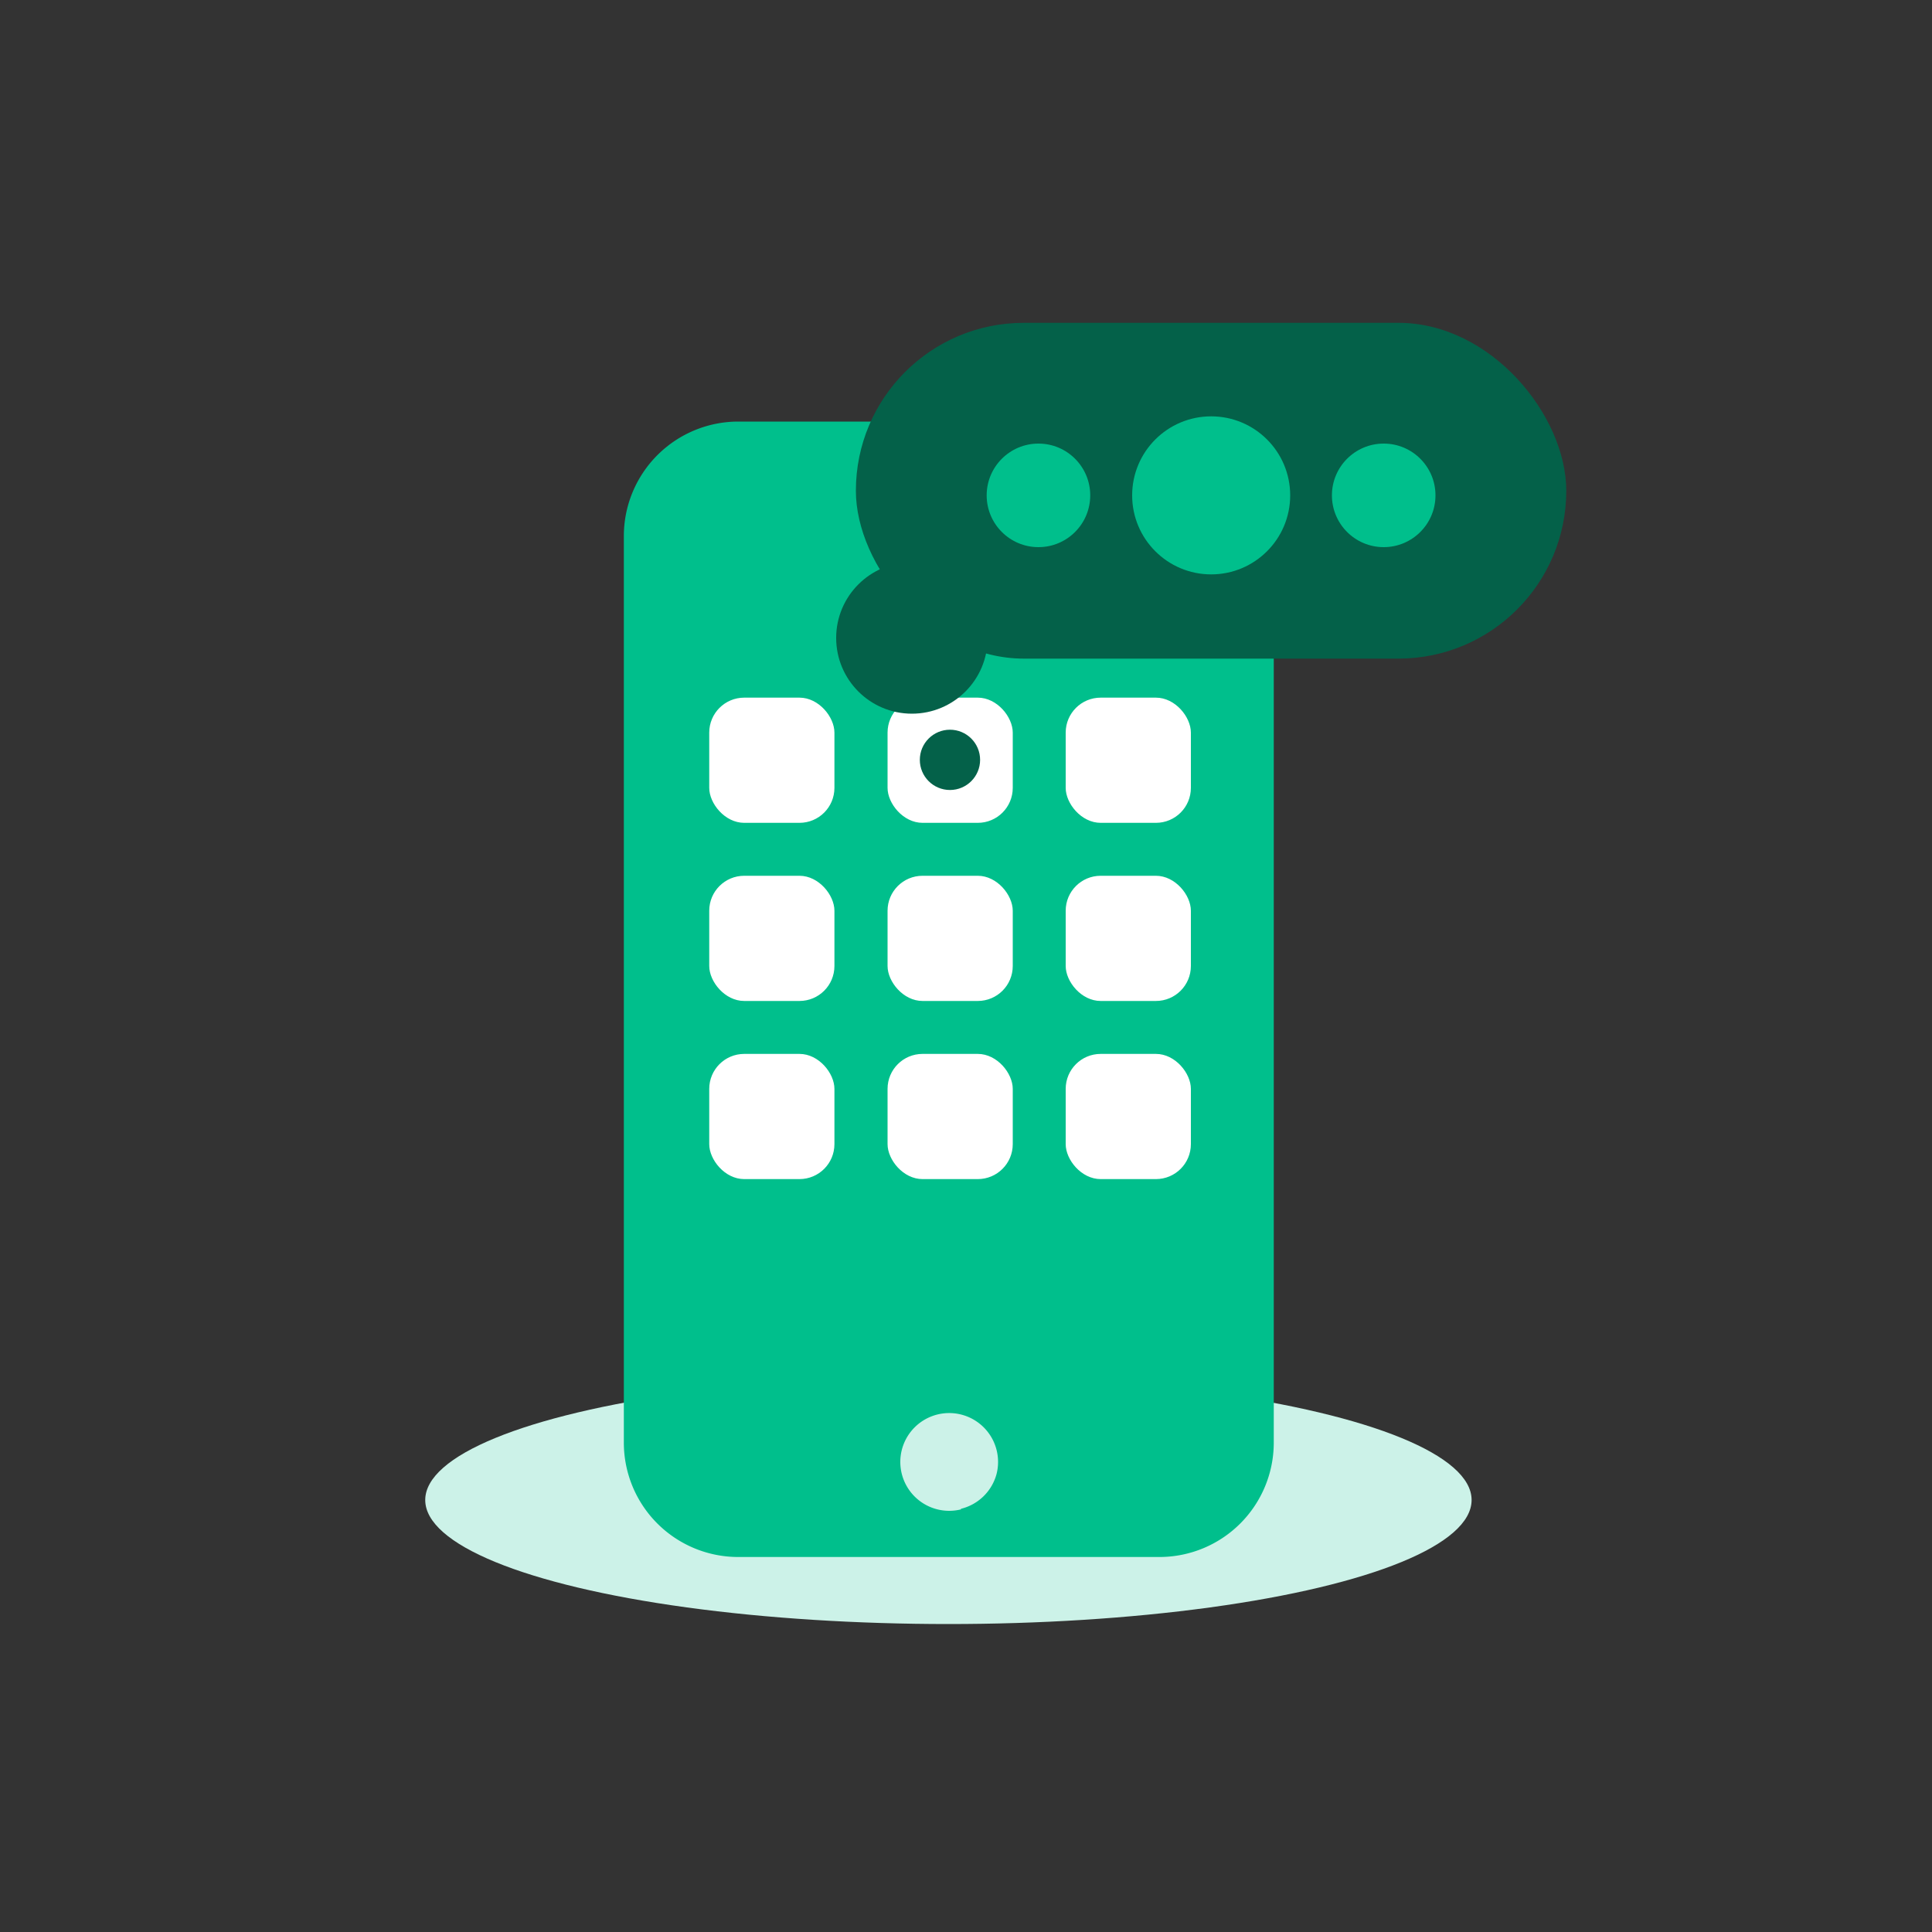 <svg xmlns="http://www.w3.org/2000/svg" width="100" height="100" viewBox="0 0 100 100"><rect x="0" y="0" width="100" height="100" fill="#333333" stroke="none"/><defs><style>.cls-1{fill:#fff}.cls-2{fill:#ccf2e8}.cls-3{fill:#00bf8c}.cls-4{fill:#046149}</style></defs><g id="Layer_2" data-name="Layer 2"><g id="Layer_1-2" data-name="Layer 1"><ellipse cx="49.09" cy="77.64" class="cls-2" rx="27.08" ry="6.42"/><g id="surface1"><path d="M60,21.82H38.22a5.93,5.93,0,0,0-5.93,5.94v46.9a5.92,5.92,0,0,0,5.93,5.93H60a5.92,5.92,0,0,0,5.93-5.93V27.76A5.93,5.93,0,0,0,60,21.82Zm-12.85,2h4a1,1,0,0,1,0,2h-4a1,1,0,1,1,0-2Zm2.61,54.3a2.53,2.53,0,1,1,1.82-1.82A2.53,2.53,0,0,1,49.72,78.1Z" class="cls-3"/></g><rect width="6.48" height="6.48" x="36.71" y="36.11" class="cls-1" rx="1.81"/><rect width="6.48" height="6.48" x="45.94" y="36.11" class="cls-1" rx="1.81"/><rect width="6.48" height="6.48" x="55.16" y="36.11" class="cls-1" rx="1.81"/><rect width="6.48" height="6.48" x="36.71" y="45.33" class="cls-1" rx="1.81"/><rect width="6.48" height="6.48" x="45.94" y="45.33" class="cls-1" rx="1.81"/><rect width="6.48" height="6.48" x="55.16" y="45.33" class="cls-1" rx="1.81"/><rect width="6.48" height="6.48" x="36.71" y="54.55" class="cls-1" rx="1.81"/><rect width="6.48" height="6.48" x="45.94" y="54.55" class="cls-1" rx="1.81"/><rect width="6.48" height="6.48" x="55.16" y="54.55" class="cls-1" rx="1.81"/><rect width="36.77" height="17.38" x="44.3" y="16.71" class="cls-4" rx="8.69"/><circle cx="47.2" cy="33.02" r="3.92" class="cls-4"/><circle cx="49.17" cy="39.33" r="1.56" class="cls-4"/><g id="Avatar_-_Messaging" data-name="Avatar - Messaging"><circle cx="62.69" cy="25.64" r="4.09" class="cls-3"/><circle cx="53.75" cy="25.64" r="2.68" class="cls-3"/><circle cx="71.62" cy="25.64" r="2.68" class="cls-3"/></g></g></g></svg>